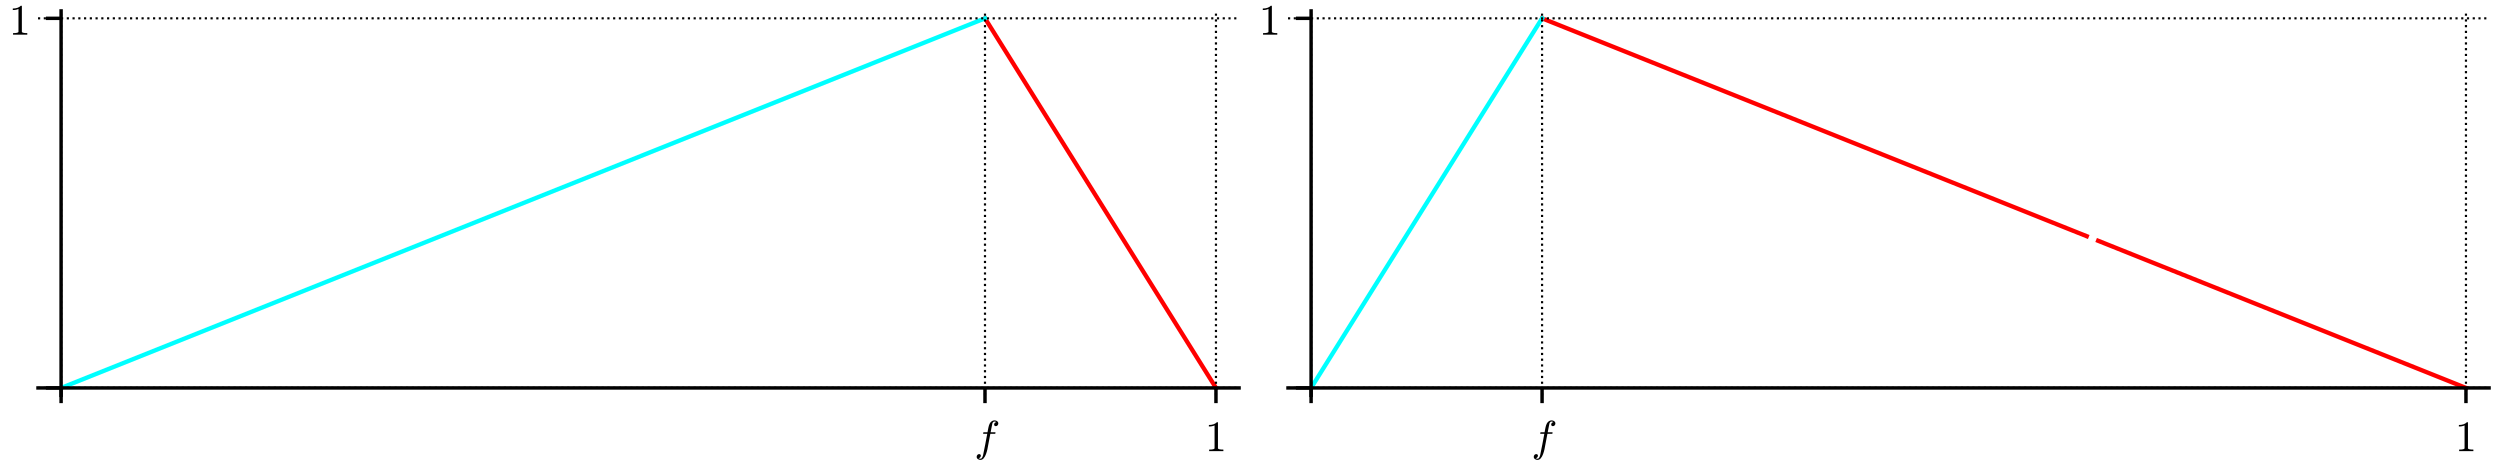 <?xml version="1.0" encoding="utf-8" standalone="no"?>
<!DOCTYPE svg PUBLIC "-//W3C//DTD SVG 1.1//EN"
  "http://www.w3.org/Graphics/SVG/1.1/DTD/svg11.dtd">
<!-- Created with matplotlib (http://matplotlib.org/) -->
<svg height="108pt" version="1.1" viewBox="0 0 576 108" width="576pt" xmlns="http://www.w3.org/2000/svg" xmlns:xlink="http://www.w3.org/1999/xlink">
 <defs>
  <style type="text/css">
*{stroke-linecap:butt;stroke-linejoin:round;}
  </style>
 </defs>
 <g id="figure_1">
  <g id="patch_1">
   <path d="M 0 108 
L 576 108 
L 576 0 
L 0 0 
z
" style="fill:#ffffff;"/>
  </g>
  <g id="axes_1">
   <g id="patch_2">
    <path d="M 8.757 91.079 
L 285.48 91.079 
L 285.48 2.52 
L 8.757 2.52 
z
" style="fill:#ffffff;"/>
   </g>
   <g id="line2d_1">
    <path clip-path="url(#pf9dffcfaa4)" d="M 226.942 4.223 
L 280.158 89.376 
L 280.158 89.376 
" style="fill:none;stroke:#ff0000;stroke-linecap:square;"/>
   </g>
   <g id="line2d_2">
    <path clip-path="url(#pf9dffcfaa4)" d="M 14.078 89.376 
L 226.942 4.223 
L 226.942 4.223 
" style="fill:none;stroke:#00ffff;stroke-linecap:square;"/>
   </g>
   <g id="matplotlib.axis_1">
    <g id="xtick_1">
     <g id="line2d_3">
      <path clip-path="url(#pf9dffcfaa4)" d="M 14.078 91.079 
L 14.078 2.52 
" style="fill:none;stroke:#000000;stroke-dasharray:0.5,0.825;stroke-dashoffset:0;stroke-width:0.5;"/>
     </g>
     <g id="line2d_4">
      <defs>
       <path d="M 0 0 
L 0 3.5 
" id="m90c3a9b68e" style="stroke:#000000;stroke-width:0.8;"/>
      </defs>
      <g>
       <use style="stroke:#000000;stroke-width:0.8;" x="14.078" xlink:href="#m90c3a9b68e" y="89.376"/>
      </g>
     </g>
    </g>
    <g id="xtick_2">
     <g id="line2d_5">
      <path clip-path="url(#pf9dffcfaa4)" d="M 226.942 91.079 
L 226.942 2.52 
" style="fill:none;stroke:#000000;stroke-dasharray:0.5,0.825;stroke-dashoffset:0;stroke-width:0.5;"/>
     </g>
     <g id="line2d_6">
      <g>
       <use style="stroke:#000000;stroke-width:0.8;" x="226.942" xlink:href="#m90c3a9b68e" y="89.376"/>
      </g>
     </g>
     <g id="text_1">
      <!-- $f$ -->
      <defs>
       <path d="M 9.719 -16.5 
Q 11.578 -17.922 14.203 -17.922 
Q 17.781 -17.922 20.016 -10.016 
Q 20.953 -6.203 25.094 15.094 
L 29.688 39.594 
L 21.094 39.594 
Q 20.125 39.594 20.125 40.922 
Q 20.516 43.109 21.391 43.109 
L 30.328 43.109 
L 31.5 49.609 
Q 32.078 52.641 32.562 54.812 
Q 33.062 56.984 33.625 58.828 
Q 34.188 60.688 35.297 62.984 
Q 37.016 66.266 39.922 68.391 
Q 42.828 70.516 46.188 70.516 
Q 48.391 70.516 50.469 69.703 
Q 52.547 68.891 53.859 67.281 
Q 55.172 65.672 55.172 63.484 
Q 55.172 60.938 53.484 59.047 
Q 51.812 57.172 49.422 57.172 
Q 47.797 57.172 46.656 58.172 
Q 45.516 59.188 45.516 60.797 
Q 45.516 62.984 47 64.625 
Q 48.484 66.266 50.688 66.5 
Q 48.828 67.922 46.094 67.922 
Q 44.578 67.922 43.234 66.5 
Q 41.891 65.094 41.5 63.484 
Q 40.875 60.938 38.719 49.703 
L 37.5 43.109 
L 47.797 43.109 
Q 48.781 43.109 48.781 41.797 
Q 48.734 41.547 48.578 40.938 
Q 48.438 40.328 48.172 39.953 
Q 47.906 39.594 47.516 39.594 
L 36.812 39.594 
L 32.172 15.188 
Q 31.297 9.859 30.141 4.359 
Q 29 -1.125 26.922 -6.906 
Q 24.859 -12.703 21.625 -16.609 
Q 18.406 -20.516 14.016 -20.516 
Q 10.641 -20.516 7.984 -18.578 
Q 5.328 -16.656 5.328 -13.484 
Q 5.328 -10.938 6.953 -9.047 
Q 8.594 -7.172 11.078 -7.172 
Q 12.75 -7.172 13.859 -8.172 
Q 14.984 -9.188 14.984 -10.797 
Q 14.984 -12.938 13.391 -14.719 
Q 11.812 -16.5 9.719 -16.5 
z
" id="Cmmi10-66"/>
      </defs>
      <g transform="translate(224.492 103.954)scale(0.1 -0.1)">
       <use transform="translate(0 0.484)" xlink:href="#Cmmi10-66"/>
      </g>
     </g>
    </g>
    <g id="xtick_3">
     <g id="line2d_7">
      <path clip-path="url(#pf9dffcfaa4)" d="M 280.158 91.079 
L 280.158 2.52 
" style="fill:none;stroke:#000000;stroke-dasharray:0.5,0.825;stroke-dashoffset:0;stroke-width:0.5;"/>
     </g>
     <g id="line2d_8">
      <g>
       <use style="stroke:#000000;stroke-width:0.8;" x="280.158" xlink:href="#m90c3a9b68e" y="89.376"/>
      </g>
     </g>
     <g id="text_2">
      <!-- $1$ -->
      <defs>
       <path d="M 9.281 0 
L 9.281 3.516 
Q 21.781 3.516 21.781 6.688 
L 21.781 59.188 
Q 16.609 56.688 8.688 56.688 
L 8.688 60.203 
Q 20.953 60.203 27.203 66.609 
L 28.609 66.609 
Q 28.953 66.609 29.266 66.328 
Q 29.594 66.062 29.594 65.719 
L 29.594 6.688 
Q 29.594 3.516 42.094 3.516 
L 42.094 0 
z
" id="Cmr10-31"/>
      </defs>
      <g transform="translate(277.658 103.975)scale(0.1 -0.1)">
       <use transform="translate(0 0.391)" xlink:href="#Cmr10-31"/>
      </g>
     </g>
    </g>
   </g>
   <g id="matplotlib.axis_2">
    <g id="ytick_1">
     <g id="line2d_9">
      <path clip-path="url(#pf9dffcfaa4)" d="M 8.757 89.376 
L 285.48 89.376 
" style="fill:none;stroke:#000000;stroke-dasharray:0.5,0.825;stroke-dashoffset:0;stroke-width:0.5;"/>
     </g>
     <g id="line2d_10">
      <defs>
       <path d="M 0 0 
L -3.5 0 
" id="m8d69330f43" style="stroke:#000000;stroke-width:0.8;"/>
      </defs>
      <g>
       <use style="stroke:#000000;stroke-width:0.8;" x="14.078" xlink:href="#m8d69330f43" y="89.376"/>
      </g>
     </g>
    </g>
    <g id="ytick_2">
     <g id="line2d_11">
      <path clip-path="url(#pf9dffcfaa4)" d="M 8.757 4.223 
L 285.48 4.223 
" style="fill:none;stroke:#000000;stroke-dasharray:0.5,0.825;stroke-dashoffset:0;stroke-width:0.5;"/>
     </g>
     <g id="line2d_12">
      <g>
       <use style="stroke:#000000;stroke-width:0.8;" x="14.078" xlink:href="#m8d69330f43" y="4.223"/>
      </g>
     </g>
     <g id="text_3">
      <!-- $1$ -->
      <g transform="translate(2.078 8.022)scale(0.1 -0.1)">
       <use transform="translate(0 0.391)" xlink:href="#Cmr10-31"/>
      </g>
     </g>
    </g>
   </g>
   <g id="patch_3">
    <path d="M 14.078 91.079 
L 14.078 2.52 
" style="fill:none;stroke:#000000;stroke-linecap:square;stroke-linejoin:miter;stroke-width:0.8;"/>
   </g>
   <g id="patch_4">
    <path d="M 8.757 89.376 
L 285.48 89.376 
" style="fill:none;stroke:#000000;stroke-linecap:square;stroke-linejoin:miter;stroke-width:0.8;"/>
   </g>
  </g>
  <g id="axes_2">
   <g id="patch_5">
    <path d="M 296.757 91.079 
L 573.48 91.079 
L 573.48 2.52 
L 296.757 2.52 
z
" style="fill:#ffffff;"/>
   </g>
   <g id="line2d_13">
    <path clip-path="url(#p02be9a0cc7)" d="M 355.294 4.223 
L 356.793 4.822 
L 357.857 5.248 
L 359.014 5.711 
L 359.364 5.851 
L 360.875 6.456 
L 361.603 6.747 
L 363.258 7.409 
L 364.252 7.807 
L 365.332 8.239 
L 365.938 8.481 
L 367.039 8.921 
L 368.401 9.466 
L 369.696 9.984 
L 370.6 10.346 
L 371.31 10.63 
L 372.021 10.914 
L 373.863 11.651 
L 375.031 12.118 
L 375.469 12.294 
L 377 12.906 
L 377.41 13.07 
L 378.782 13.619 
L 380.153 14.167 
L 380.72 14.394 
L 382.06 14.93 
L 383.192 15.383 
L 383.94 15.683 
L 385.01 16.11 
L 386.583 16.74 
L 387.677 17.177 
L 387.944 17.284 
L 389.284 17.82 
L 390.224 18.196 
L 391.807 18.83 
L 392.863 19.252 
L 393.657 19.57 
L 394.867 20.053 
L 395.945 20.485 
L 397.104 20.948 
L 397.934 21.281 
L 398.667 21.574 
L 399.905 22.069 
L 400.97 22.495 
L 402.051 22.927 
L 403.865 23.653 
L 404.087 23.742 
L 406.103 24.548 
L 406.403 24.668 
L 407.672 25.176 
L 409.282 25.82 
L 409.482 25.9 
L 410.977 26.498 
L 411.645 26.765 
L 412.776 27.218 
L 414.098 27.747 
L 415.251 28.208 
L 416.269 28.615 
L 416.907 28.87 
L 418.847 29.647 
L 419.563 29.933 
L 420.075 30.138 
L 421.336 30.642 
L 422.831 31.24 
L 424.153 31.769 
L 424.971 32.096 
L 425.788 32.423 
L 427.133 32.961 
L 427.991 33.304 
L 428.976 33.698 
L 429.648 33.967 
L 431.143 34.565 
L 432.277 35.019 
L 433.64 35.564 
L 434.203 35.789 
L 435.368 36.255 
L 436.78 36.82 
L 437.365 37.054 
L 439.09 37.744 
L 440.249 38.208 
L 440.63 38.36 
L 441.725 38.799 
L 442.873 39.258 
L 444.317 39.835 
L 445.308 40.232 
L 446.513 40.714 
L 447.791 41.225 
L 447.987 41.304 
L 449.266 41.815 
L 450.763 42.414 
L 452.037 42.924 
L 452.355 43.051 
L 453.746 43.607 
L 454.631 43.961 
L 455.476 44.299 
L 456.442 44.686 
L 458.314 45.435 
L 458.637 45.564 
L 460.353 46.25 
L 460.989 46.504 
L 461.969 46.897 
L 463.593 47.546 
L 464.573 47.938 
L 465.554 48.331 
L 467.004 48.911 
L 467.744 49.207 
L 468.428 49.48 
L 469.521 49.918 
L 471.336 50.644 
L 472.381 51.062 
L 472.907 51.272 
L 473.82 51.638 
L 475.232 52.202 
L 476.076 52.54 
L 476.949 52.889 
L 478.386 53.464 
L 478.91 53.674 
L 480.783 54.423 
" style="fill:none;stroke:#ff0000;stroke-linecap:square;"/>
   </g>
   <g id="line2d_14">
    <path clip-path="url(#p02be9a0cc7)" d="M 483.414 55.475 
L 485.207 56.193 
L 486.183 56.583 
L 487.128 56.961 
L 487.915 57.276 
L 489.093 57.747 
L 490.319 58.238 
L 491.216 58.596 
L 492.06 58.934 
L 492.827 59.241 
L 493.88 59.662 
L 495.661 60.375 
L 496.503 60.711 
L 497.777 61.221 
L 498.253 61.412 
L 499.292 61.827 
L 500.768 62.418 
L 501.596 62.749 
L 502.739 63.206 
L 504.168 63.778 
L 505.338 64.246 
L 506.595 64.749 
L 507.566 65.137 
L 507.828 65.242 
L 509.115 65.757 
L 510.402 66.271 
L 511.927 66.882 
L 512.486 67.105 
L 513.113 67.356 
L 514.654 67.973 
L 515.451 68.291 
L 516.821 68.839 
L 518.265 69.417 
L 519.091 69.748 
L 519.866 70.058 
L 520.965 70.497 
L 522.085 70.945 
L 522.834 71.245 
L 524.014 71.717 
L 525.697 72.39 
L 526.34 72.647 
L 527.4 73.071 
L 529.106 73.754 
L 529.402 73.872 
L 531.243 74.609 
L 531.402 74.672 
L 532.903 75.273 
L 533.558 75.535 
L 535.198 76.191 
L 536.139 76.567 
L 536.996 76.91 
L 537.988 77.307 
L 539.48 77.904 
L 540.228 78.203 
L 541.905 78.874 
L 542.455 79.094 
L 543.475 79.502 
L 544.877 80.063 
L 546.199 80.592 
L 547.232 81.005 
L 548.352 81.453 
L 548.885 81.666 
L 550.14 82.168 
L 551.222 82.601 
L 551.728 82.803 
L 553.006 83.315 
L 553.862 83.657 
L 555.134 84.166 
L 556.761 84.817 
L 557.811 85.237 
L 558.454 85.494 
L 559.933 86.086 
L 560.666 86.379 
L 562.149 86.972 
L 562.662 87.177 
L 564.119 87.76 
L 564.597 87.952 
L 566.328 88.644 
L 567.261 89.017 
L 568.158 89.376 
" style="fill:none;stroke:#ff0000;stroke-linecap:square;"/>
   </g>
   <g id="line2d_15">
    <path clip-path="url(#p02be9a0cc7)" d="M 302.078 89.376 
L 355.294 4.223 
L 355.294 4.223 
" style="fill:none;stroke:#00ffff;stroke-linecap:square;"/>
   </g>
   <g id="matplotlib.axis_3">
    <g id="xtick_4">
     <g id="line2d_16">
      <path clip-path="url(#p02be9a0cc7)" d="M 302.078 91.079 
L 302.078 2.52 
" style="fill:none;stroke:#000000;stroke-dasharray:0.5,0.825;stroke-dashoffset:0;stroke-width:0.5;"/>
     </g>
     <g id="line2d_17">
      <g>
       <use style="stroke:#000000;stroke-width:0.8;" x="302.078" xlink:href="#m90c3a9b68e" y="89.376"/>
      </g>
     </g>
    </g>
    <g id="xtick_5">
     <g id="line2d_18">
      <path clip-path="url(#p02be9a0cc7)" d="M 355.294 91.079 
L 355.294 2.52 
" style="fill:none;stroke:#000000;stroke-dasharray:0.5,0.825;stroke-dashoffset:0;stroke-width:0.5;"/>
     </g>
     <g id="line2d_19">
      <g>
       <use style="stroke:#000000;stroke-width:0.8;" x="355.294" xlink:href="#m90c3a9b68e" y="89.376"/>
      </g>
     </g>
     <g id="text_4">
      <!-- $f$ -->
      <g transform="translate(352.844 103.954)scale(0.1 -0.1)">
       <use transform="translate(0 0.484)" xlink:href="#Cmmi10-66"/>
      </g>
     </g>
    </g>
    <g id="xtick_6">
     <g id="line2d_20">
      <path clip-path="url(#p02be9a0cc7)" d="M 568.158 91.079 
L 568.158 2.52 
" style="fill:none;stroke:#000000;stroke-dasharray:0.5,0.825;stroke-dashoffset:0;stroke-width:0.5;"/>
     </g>
     <g id="line2d_21">
      <g>
       <use style="stroke:#000000;stroke-width:0.8;" x="568.158" xlink:href="#m90c3a9b68e" y="89.376"/>
      </g>
     </g>
     <g id="text_5">
      <!-- $1$ -->
      <g transform="translate(565.658 103.975)scale(0.1 -0.1)">
       <use transform="translate(0 0.391)" xlink:href="#Cmr10-31"/>
      </g>
     </g>
    </g>
   </g>
   <g id="matplotlib.axis_4">
    <g id="ytick_3">
     <g id="line2d_22">
      <path clip-path="url(#p02be9a0cc7)" d="M 296.757 89.376 
L 573.48 89.376 
" style="fill:none;stroke:#000000;stroke-dasharray:0.5,0.825;stroke-dashoffset:0;stroke-width:0.5;"/>
     </g>
     <g id="line2d_23">
      <g>
       <use style="stroke:#000000;stroke-width:0.8;" x="302.078" xlink:href="#m8d69330f43" y="89.376"/>
      </g>
     </g>
    </g>
    <g id="ytick_4">
     <g id="line2d_24">
      <path clip-path="url(#p02be9a0cc7)" d="M 296.757 4.223 
L 573.48 4.223 
" style="fill:none;stroke:#000000;stroke-dasharray:0.5,0.825;stroke-dashoffset:0;stroke-width:0.5;"/>
     </g>
     <g id="line2d_25">
      <g>
       <use style="stroke:#000000;stroke-width:0.8;" x="302.078" xlink:href="#m8d69330f43" y="4.223"/>
      </g>
     </g>
     <g id="text_6">
      <!-- $1$ -->
      <g transform="translate(290.078 8.022)scale(0.1 -0.1)">
       <use transform="translate(0 0.391)" xlink:href="#Cmr10-31"/>
      </g>
     </g>
    </g>
   </g>
   <g id="patch_6">
    <path d="M 302.078 91.079 
L 302.078 2.52 
" style="fill:none;stroke:#000000;stroke-linecap:square;stroke-linejoin:miter;stroke-width:0.8;"/>
   </g>
   <g id="patch_7">
    <path d="M 296.757 89.376 
L 573.48 89.376 
" style="fill:none;stroke:#000000;stroke-linecap:square;stroke-linejoin:miter;stroke-width:0.8;"/>
   </g>
  </g>
 </g>
 <defs>
  <clipPath id="pf9dffcfaa4">
   <rect height="88.559" width="276.723" x="8.757" y="2.52"/>
  </clipPath>
  <clipPath id="p02be9a0cc7">
   <rect height="88.559" width="276.723" x="296.757" y="2.52"/>
  </clipPath>
 </defs>
</svg>

